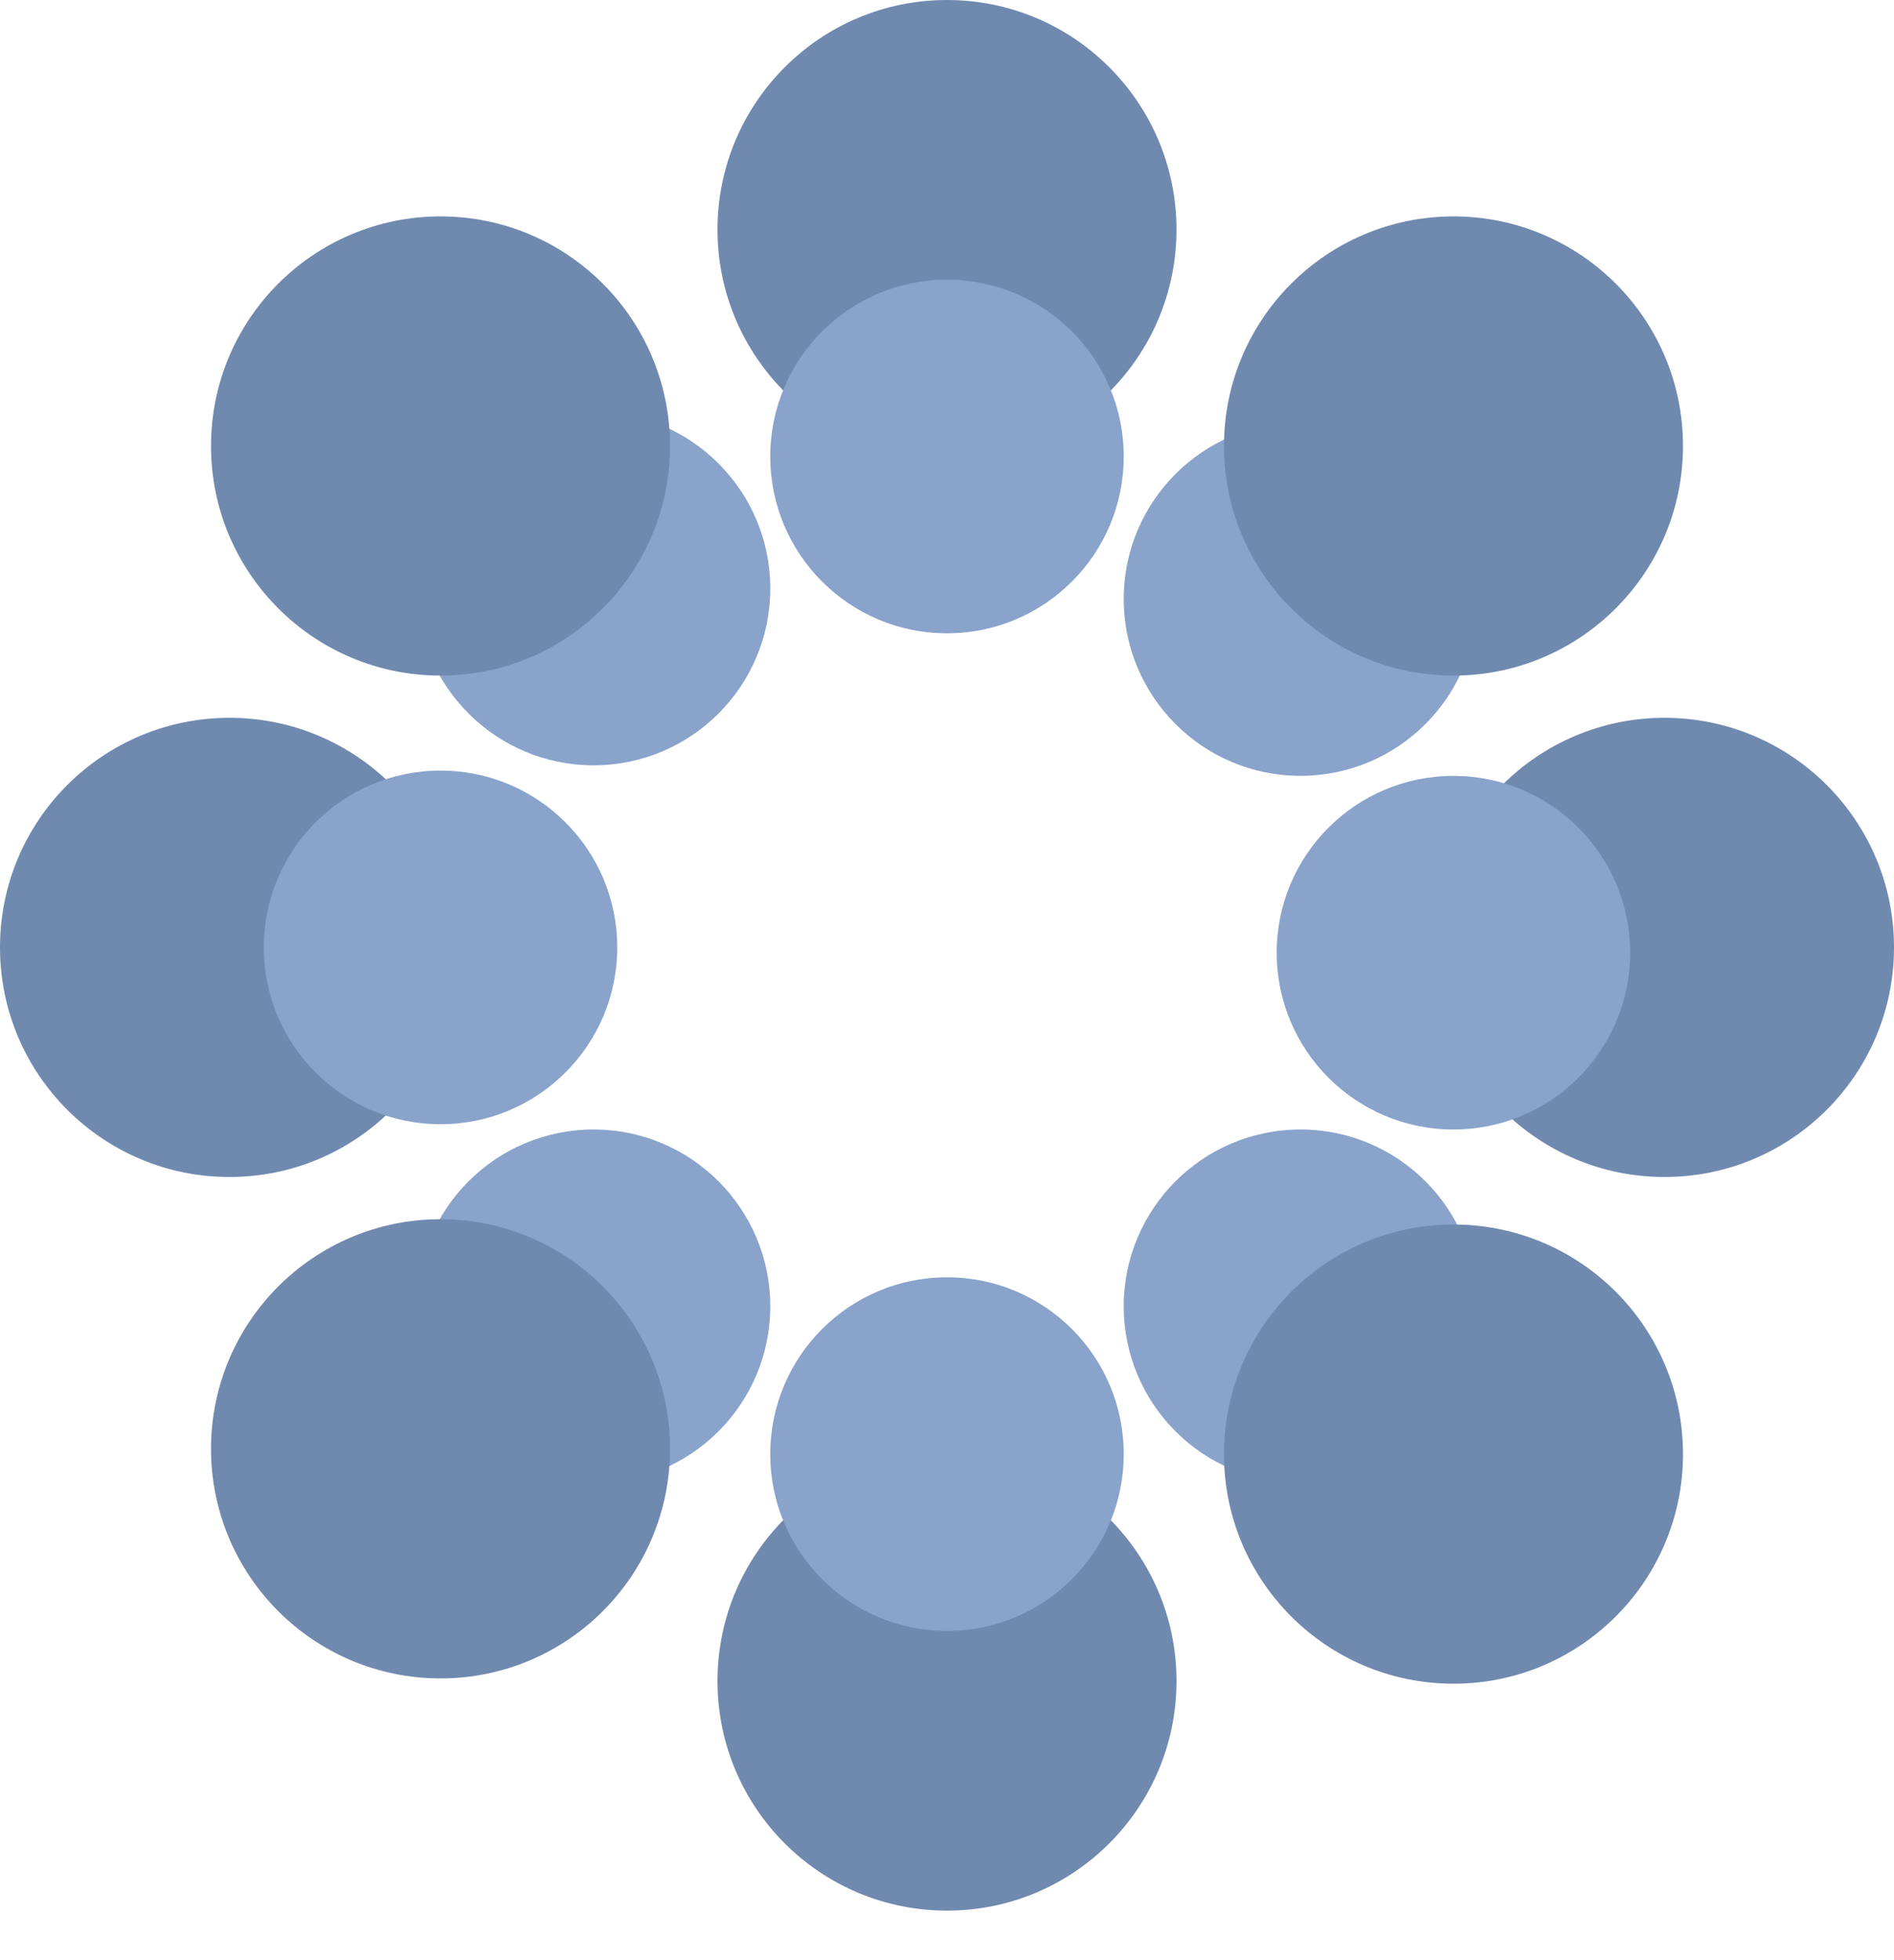 <svg width="29" height="30" viewBox="0 0 29 30" fill="none" xmlns="http://www.w3.org/2000/svg">
<circle cx="9.088" cy="9.007" r="2.706" fill="#89A3CB"/>
<circle cx="9.088" cy="19.993" r="2.706" fill="#89A3CB"/>
<circle cx="19.912" cy="19.993" r="2.706" fill="#89A3CB"/>
<circle cx="19.912" cy="9.168" r="2.706" fill="#89A3CB"/>
<circle cx="6.745" cy="6.826" r="3.514" fill="#7089AF"/>
<circle cx="3.514" cy="14.5" r="3.514" fill="#7089AF"/>
<circle cx="6.745" cy="22.174" r="3.514" fill="#7089AF"/>
<circle cx="14.5" cy="25.728" r="3.514" fill="#7089AF"/>
<circle cx="22.255" cy="22.255" r="3.514" fill="#7089AF"/>
<circle cx="25.486" cy="14.5" r="3.514" fill="#7089AF"/>
<circle cx="22.255" cy="6.826" r="3.514" fill="#7089AF"/>
<circle cx="14.5" cy="3.514" r="3.514" fill="#7089AF"/>
<circle cx="14.5" cy="6.987" r="2.706" fill="#89A3CB"/>
<circle cx="6.745" cy="14.5" r="2.706" fill="#89A3CB"/>
<circle cx="14.5" cy="22.255" r="2.706" fill="#89A3CB"/>
<circle cx="22.254" cy="14.581" r="2.706" fill="#89A3CB"/>
</svg>
